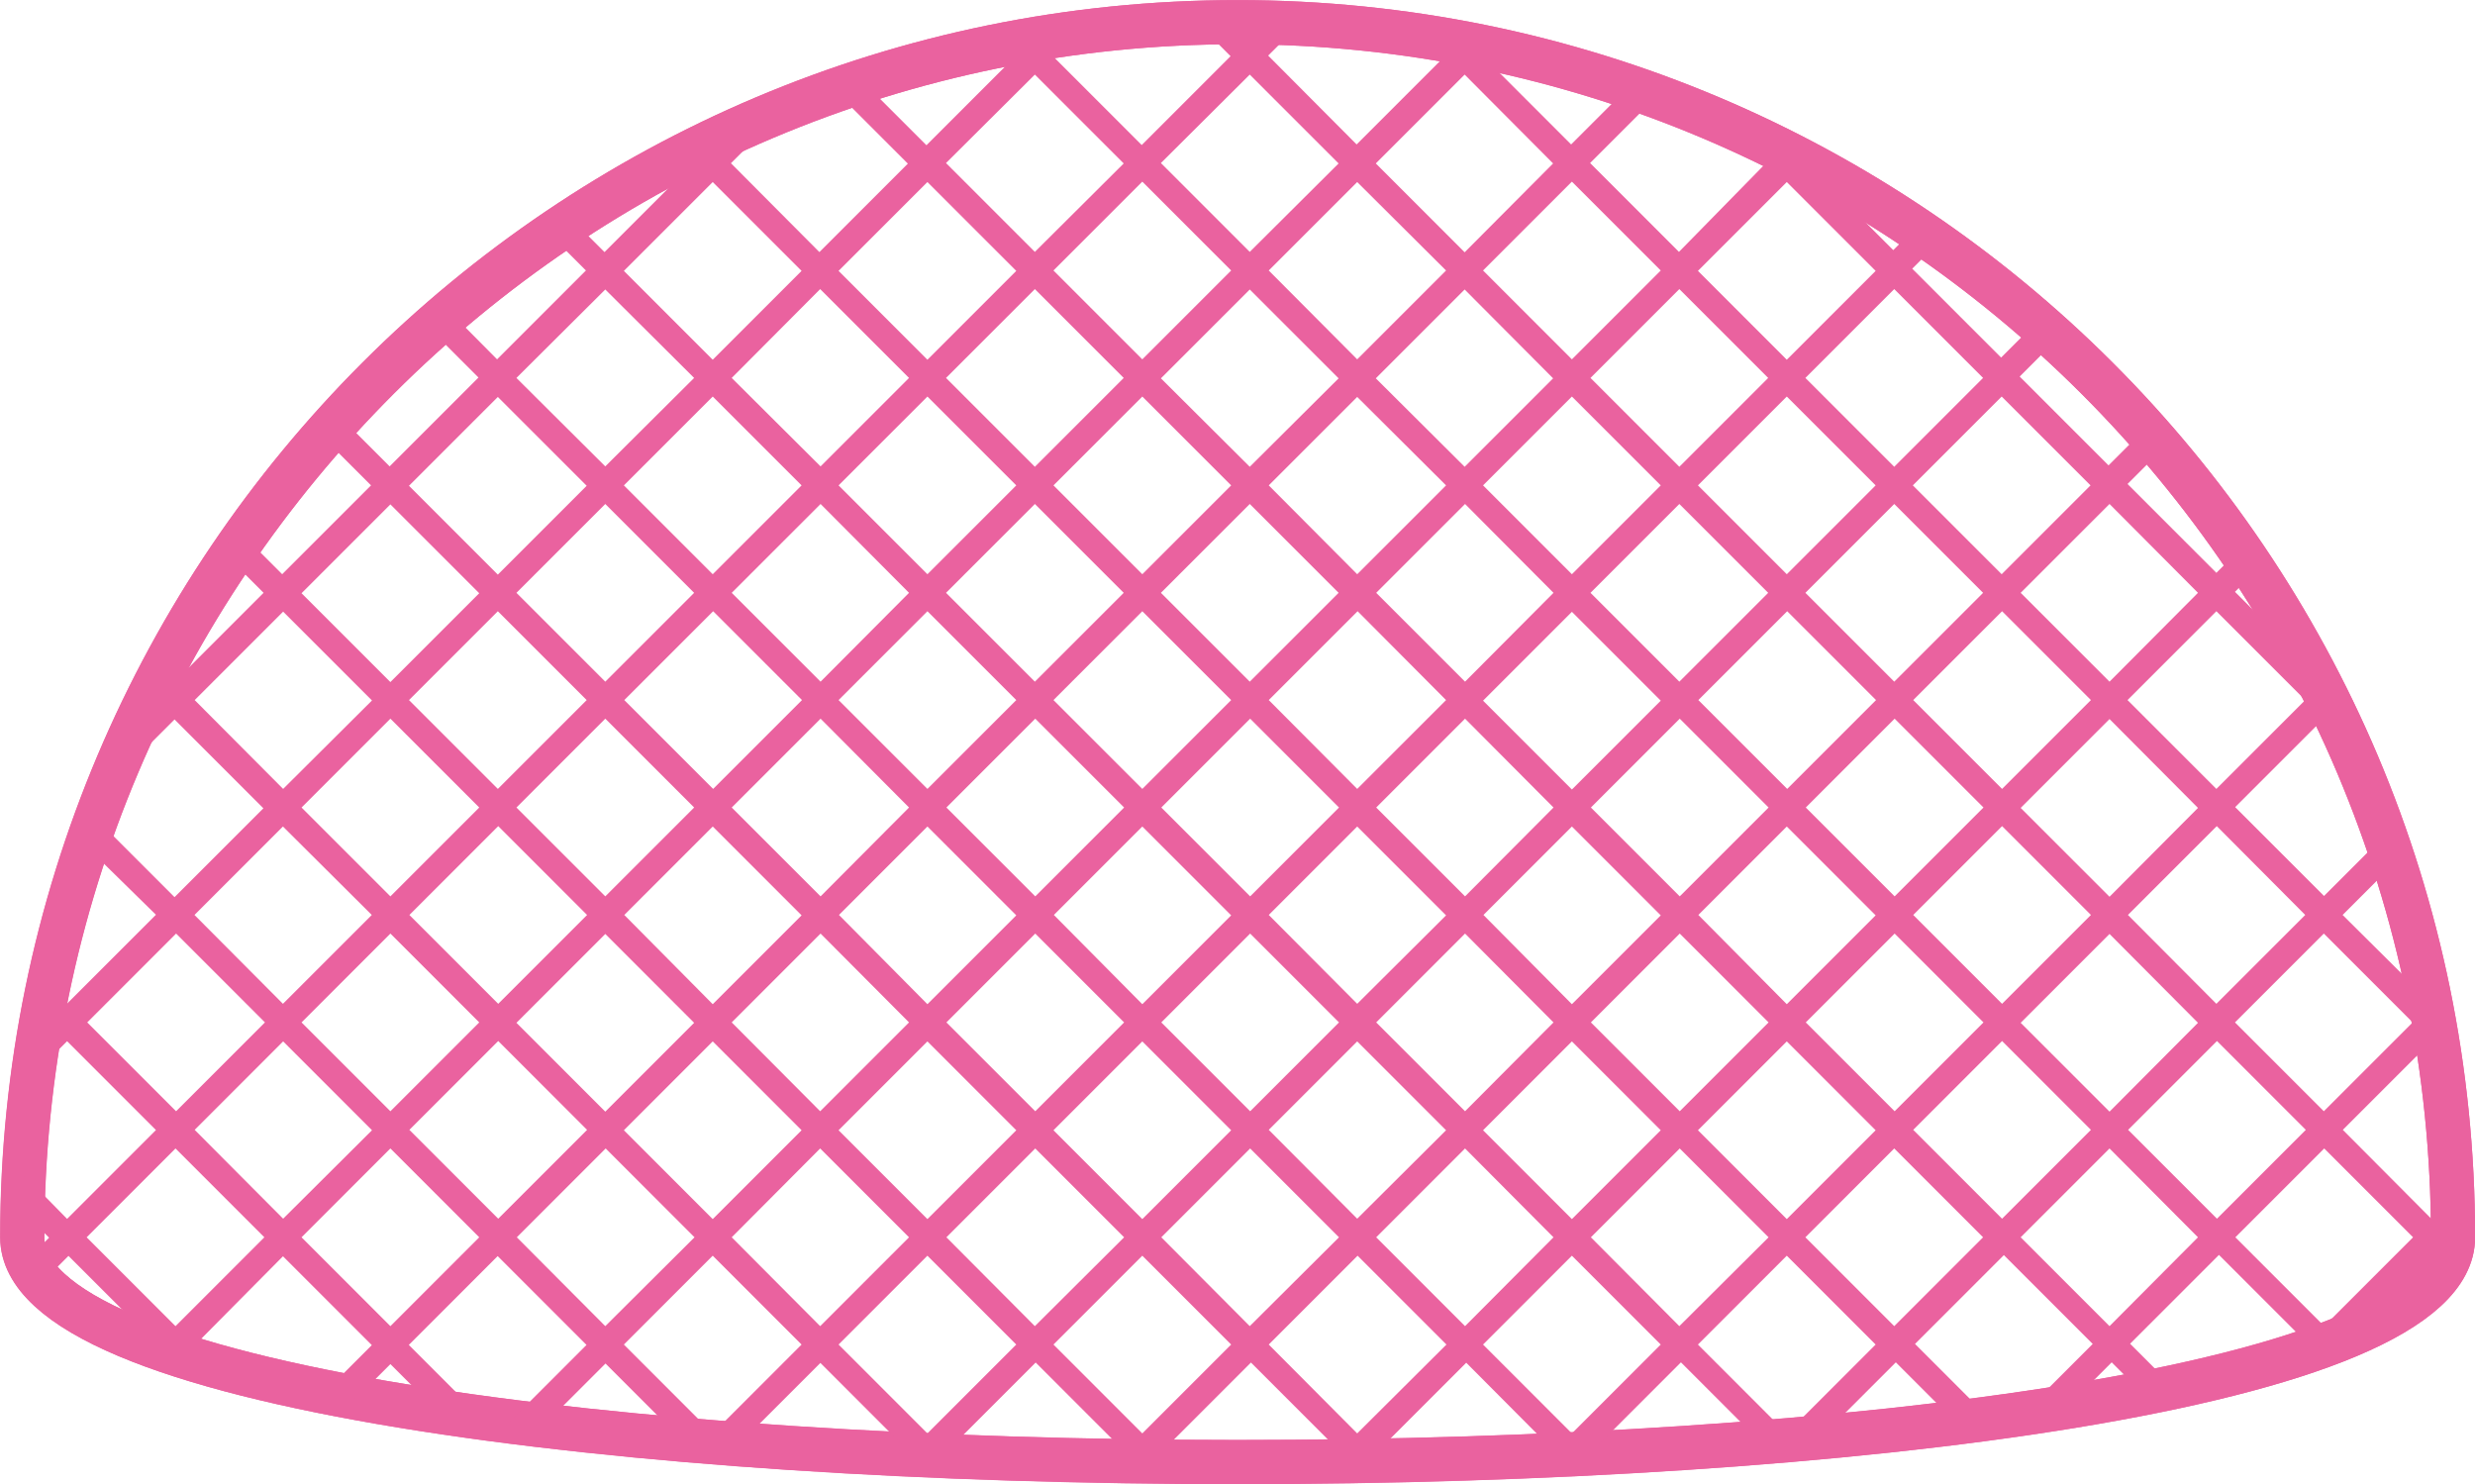 <?xml version="1.0" encoding="UTF-8"?>
<svg id="Calque_2" data-name="Calque 2" xmlns="http://www.w3.org/2000/svg" viewBox="0 0 125.08 75.01">
  <defs>
    <style>
      .cls-1 {
        fill: #ea629f;
      }

      .cls-2 {
        fill: none;
        stroke: #ea629f;
        stroke-miterlimit: 10;
        stroke-width: 2.23px;
      }
    </style>
  </defs>
  <g id="Calque_1-2" data-name="Calque 1">
    <g>
      <path class="cls-2" d="m123.97,62.53C123.97,28.62,96.47,1.12,62.54,1.12S1.12,28.61,1.12,62.53c0,15.14,122.85,15.14,122.85,0Z"/>
      <path class="cls-2" d="m123.97,62.53c0,15.15-122.84,15.15-122.84,0C1.13,28.62,28.63,1.12,62.54,1.12s61.43,27.49,61.43,61.41Z"/>
      <path class="cls-1" d="m123.9,60.56l-1.03,1.03-4.47-4.49,4.49-4.49.31.31c-.11-.76-.22-1.52-.36-2.26l-4.45-4.42,2.73-2.73c-.13-.49-.29-.96-.45-1.45l-3.22,3.22-4.49-4.49,4.49-4.49,1.76,1.76c-.51-1.3-1.07-2.55-1.68-3.75l-.09.09-4.49-4.49,1.34-1.34c-.25-.38-.49-.76-.76-1.14l-1.52,1.52-4.49-4.49,2.1-2.1c-.29-.34-.58-.67-.89-1.01l-2.17,2.17-4.49-4.49,2.12-2.12c-.34-.29-.67-.58-1.03-.87l-2.03,2.03-4.49-4.49,1.36-1.36c-.38-.25-.76-.49-1.16-.74l-1.16,1.16-4.09-4.09c-1.14-.56-2.3-1.09-3.48-1.59l1.21,1.21-4.47,4.56-4.49-4.49,2.97-2.97c-.47-.16-.96-.31-1.45-.45l-2.48,2.48-4.09-4.09c-.76-.16-1.54-.29-2.3-.4l.02.02-4.47,4.47-4.47-4.49.78-.78c-1.16-.04-2.35-.04-3.51-.02l.83.83-4.49,4.49-4.49-4.49.22-.22c-.74.09-1.5.2-2.23.34l-4.38,4.38-2.77-2.77c-.49.13-.98.29-1.45.42l3.28,3.28-4.47,4.47-4.47-4.49,2.01-2.01c-1.41.54-2.81,1.12-4.18,1.74l.27.27-4.49,4.49-1.63-1.63c-.4.25-.78.47-1.16.71l1.85,1.85-4.49,4.49-2.59-2.61c-.36.29-.69.56-1.03.85l2.68,2.68-4.49,4.49-2.79-2.79c-.31.34-.6.65-.92.98l2.77,2.77-4.49,4.49-2.26-2.26c-.27.38-.51.74-.76,1.12l2.08,2.08-4.49,4.49-.92-.92c-.22.42-.42.85-.63,1.27l.6.6-1.61,1.61c-.45,1.03-.85,2.08-1.25,3.15l3.8-3.8,4.49,4.49-4.49,4.49-4.16-4.16c-.16.47-.31.94-.47,1.43l3.69,3.62-4.49,4.49-1.03-1.01c-.11.54-.2,1.07-.29,1.61l.36.36-.49.49c-.11.71-.22,1.45-.31,2.21l1.76-1.76,4.49,4.49-4.49,4.49-2.16-2.2c-.04.6-.07,1.21-.09,1.81l1.34,1.34-1.12,1.12c.18.4.42.76.76,1.14l1.34-1.34,4.49,4.49-.11.11c.94.34,1.97.67,3.08.98l-1.07-1.07,4.45-4.49,4.49,4.49-2.39,2.39c.51.11,1.05.2,1.59.31l1.74-1.74,2.43,2.43c.71.11,1.45.22,2.21.31l-3.71-3.71,4.49-4.49,4.49,4.49-3.89,3.89c.56.07,1.12.13,1.7.2l3.15-3.15,3.84,3.84c.96.09,1.94.16,2.93.22l4.09-4.09,4.49,4.49-.11.11c.74.04,1.47.07,2.23.09l-.22-.22,4.49-4.49,4.49,4.49-.45.45c.94.02,1.88.02,2.84.04l-.49-.49,4.49-4.49,4.49,4.49-.47.47c.94,0,1.88-.02,2.79-.04l-.42-.42,4.49-4.49,4.47,4.49-.16.16c.71-.02,1.41-.07,2.12-.11l-.07-.07,4.49-4.49,4,4c1.05-.09,2.1-.18,3.13-.27l3.73-3.73,3.02,3.02c.56-.07,1.12-.13,1.68-.22l-3.73-3.73,4.49-4.49,4.49,4.49-3.48,3.48c.76-.11,1.52-.22,2.23-.34l2.21-2.21,1.54,1.54c.54-.11,1.07-.2,1.56-.31l-2.17-2.17,4.49-4.49,4.49,4.49-.54.54c1.12-.36,2.12-.74,3.02-1.14l4.96-4.96c-.13-.56-.15-1.19-.17-1.79h0Zm-1.97-8.89l-4.49,4.49-4.49-4.49,4.49-4.49,4.49,4.49Zm-5.43-5.43l-4.49,4.49-4.47-4.49,4.49-4.49,4.47,4.49Zm-15.32-6.37l-4.49-4.49,4.49-4.49,4.49,4.49-4.49,4.49Zm5.43-3.53l4.47,4.49-4.47,4.49-4.49-4.49,4.49-4.49Zm-71.53,4.47l-4.49,4.49-4.49-4.49,4.49-4.49,4.49,4.49Zm-3.53-5.43l4.49-4.49,4.49,4.49-4.49,4.49-4.49-4.49Zm4.47,6.39l4.49,4.49-4.49,4.49-4.47-4.51,4.47-4.47Zm.96-.96l4.49-4.49,4.47,4.49-4.47,4.49-4.49-4.49h0Zm37.06-6.36l-4.49-4.49,4.49-4.49,4.47,4.49-4.47,4.49Zm5.4-3.53l4.49,4.49-4.49,4.49-4.49-4.49,4.49-4.49h0Zm-6.36,4.46l-4.49,4.49-4.47-4.49,4.49-4.49,4.47,4.49h0Zm-9.92-.93l-4.49-4.49,4.49-4.49,4.49,4.49-4.49,4.49Zm-.94.93l-4.49,4.49-4.49-4.49,4.49-4.49,4.49,4.49h0Zm-9.92-.93l-4.49-4.49,4.49-4.49,4.49,4.49-4.49,4.49Zm-.94.93l-4.49,4.49-4.49-4.49,4.49-4.49,4.49,4.49h0Zm-4.49,6.39l4.49,4.49-4.49,4.49-4.47-4.51,4.47-4.47Zm.96-.96l4.49-4.49,4.49,4.49-4.49,4.49-4.49-4.49Zm9.9.96l4.49,4.49-4.49,4.49-4.47-4.51,4.47-4.47Zm.96-.96l4.49-4.49,4.49,4.49-4.49,4.49-4.49-4.49Zm9.9.96l4.49,4.49-4.49,4.47-4.47-4.49,4.47-4.47Zm.96-.96l4.49-4.49,4.47,4.49-4.47,4.49-4.49-4.49Zm9.89.96l4.49,4.49-4.49,4.49-4.47-4.51,4.47-4.47Zm.96-.96l4.49-4.49,4.49,4.49-4.49,4.49-4.49-4.49Zm5.43-5.43l4.49-4.49,4.49,4.49-4.49,4.49-4.49-4.49Zm4.47,6.39l4.49,4.49-4.49,4.49-4.47-4.51,4.47-4.47Zm.96-.96l4.49-4.49,4.49,4.49-4.49,4.49-4.49-4.49Zm4.47-6.36l-4.49-4.49,4.49-4.49,4.49,4.49-4.49,4.49Zm-5.43-5.43l-4.49-4.49,4.49-4.49,4.49,4.49-4.49,4.49Zm-.94.94l-4.49,4.49-4.49-4.49,4.49-4.49,4.49,4.49Zm-9.92-.94l-4.49-4.49,4.49-4.49,4.49,4.49-4.49,4.49Zm-5.42-5.43l-4.49-4.47,4.49-4.49,4.47,4.49-4.47,4.47Zm-.94.94l-4.49,4.49-4.47-4.49,4.47-4.47,4.49,4.47Zm-9.92-.94l-4.49-4.47,4.49-4.49,4.49,4.49-4.49,4.47Zm-.94.94l-4.49,4.49-4.49-4.49,4.49-4.49,4.49,4.49Zm-9.92-.94l-4.49-4.49,4.49-4.49,4.49,4.49-4.49,4.49Zm-.94.94l-4.49,4.49-4.49-4.49,4.49-4.49,4.49,4.49Zm-5.42,5.43l-4.47,4.49-4.49-4.49,4.49-4.49,4.47,4.49Zm-9.92-.94l-4.49-4.49,4.49-4.49,4.49,4.49-4.49,4.49Zm-.94.94l-4.49,4.49-4.49-4.49,4.49-4.49,4.49,4.49Zm-5.43,5.42l-4.49,4.49-4.49-4.49,4.49-4.49,4.49,4.49h0Zm-5.43,5.43l-4.49,4.49-4.49-4.49,4.49-4.49,4.49,4.49Zm0,10.86l-4.49,4.49-4.49-4.49,4.49-4.49,4.49,4.49Zm-3.53-5.43l4.49-4.49,4.49,4.49-4.49,4.49-4.49-4.49Zm9.9.96l4.49,4.49-4.49,4.49-4.49-4.49,4.49-4.49Zm5.43,5.43l4.49,4.49-4.49,4.49-4.49-4.49,4.49-4.49Zm.96-.96l4.49-4.49,4.47,4.49-4.49,4.49-4.47-4.49h0Zm9.89.96l4.49,4.49-4.49,4.49-4.49-4.49,4.49-4.49Zm.96-.96l4.49-4.49,4.49,4.49-4.49,4.49-4.49-4.49Zm9.9.96l4.49,4.49-4.49,4.49-4.49-4.49,4.49-4.49Zm.96-.96l4.49-4.49,4.49,4.49-4.49,4.49-4.49-4.49Zm9.9.96l4.49,4.49-4.49,4.47-4.47-4.49,4.47-4.47Zm.96-.96l4.49-4.49,4.47,4.49-4.47,4.49-4.49-4.49Zm9.89.96l4.49,4.49-4.49,4.49-4.49-4.49,4.49-4.49Zm.96-.96l4.49-4.49,4.49,4.49-4.49,4.49-4.49-4.49Zm9.9.96l4.49,4.49-4.49,4.49-4.49-4.49,4.49-4.49Zm.96-.96l4.49-4.49,4.49,4.49-4.49,4.49-4.49-4.49Zm5.43-5.43l4.49-4.49,4.49,4.49-4.49,4.49-4.49-4.49Zm9.92.96l4.47,4.49-4.47,4.49-4.49-4.49,4.49-4.49Zm9.89-11.82l-4.49,4.49-4.49-4.49,4.49-4.49,4.49,4.49h0Zm-5.42-5.42l-4.47,4.49-4.49-4.49,4.49-4.49,4.47,4.49Zm-5.43-5.43l-4.49,4.49-4.49-4.49,4.49-4.49,4.49,4.49Zm-5.43-5.43l-4.49,4.49-4.49-4.49,4.49-4.49,4.49,4.49Zm-9.92-9.9l4.49,4.49-4.49,4.49-4.49-4.49,4.49-4.49Zm-.94,9.9l-4.49,4.49-4.49-4.49,4.49-4.49,4.49,4.49Zm-5.43-5.43l-4.49,4.49-4.49-4.49,4.49-4.49,4.49,4.49Zm-9.91-9.9l4.47,4.49-4.47,4.49-4.49-4.49,4.49-4.49Zm-.94,9.9l-4.49,4.49-4.47-4.49,4.47-4.47,4.49,4.47Zm-9.92-9.9l4.49,4.49-4.49,4.47-4.49-4.49,4.49-4.47Zm-.94,9.9l-4.49,4.49-4.49-4.49,4.49-4.49,4.49,4.49Zm-9.92-9.9l4.49,4.49-4.49,4.47-4.49-4.49,4.49-4.47Zm-5.43,5.43l4.49,4.49-4.49,4.49-4.49-4.49,4.49-4.49Zm-.93,9.9l-4.47,4.47-4.49-4.47,4.47-4.49,4.49,4.49Zm-9.92-9.9l4.49,4.49-4.49,4.49-4.49-4.49,4.49-4.49Zm-5.43,5.43l4.49,4.47-4.49,4.47-4.49-4.47,4.49-4.47Zm-5.43,5.43l4.49,4.49-4.49,4.49-4.49-4.49,4.49-4.49Zm-5.43,5.43l4.49,4.49-4.49,4.49-4.49-4.49,4.49-4.49Zm-9.89,9.89l4.47-4.47,4.49,4.49-4.49,4.47-4.47-4.49Zm4.46,6.39l4.49,4.47-4.49,4.49-4.47-4.49,4.47-4.47Zm-9.89,9.9l4.49-4.49,4.49,4.49-4.49,4.49-4.49-4.49Zm4.46,15.35l-4.49-4.49,4.49-4.49,4.49,4.49-4.49,4.49Zm.97-9.92l4.47-4.47,4.49,4.49-4.49,4.47-4.47-4.49Zm9.89,9.92l-4.49-4.49,4.49-4.49,4.49,4.49-4.49,4.49Zm.96-9.92l4.49-4.49,4.49,4.49-4.49,4.49-4.49-4.49Zm5.43,5.43l4.49-4.49,4.49,4.49-4.51,4.49-4.47-4.49Zm9.9,9.91l-4.49-4.49,4.49-4.49,4.49,4.49-4.49,4.49Zm.96-9.91l4.47-4.49,4.49,4.49-4.49,4.49-4.47-4.49Zm9.89,9.91l-4.49-4.49,4.49-4.49,4.49,4.49-4.49,4.49Zm.96-9.91l4.49-4.49,4.49,4.49-4.51,4.49-4.47-4.49Zm9.9,9.91l-4.49-4.49,4.49-4.49,4.49,4.49-4.49,4.49Zm.96-9.91l4.49-4.49,4.49,4.49-4.51,4.49-4.47-4.49Zm9.9,9.91l-4.47-4.49,4.49-4.49,4.49,4.49-4.51,4.49Zm.96-9.91l4.49-4.49,4.47,4.49-4.47,4.49-4.49-4.49Zm9.89,9.91l-4.49-4.49,4.49-4.49,4.49,4.49-4.49,4.49Zm.96-9.91l4.49-4.49,4.49,4.49-4.51,4.49-4.47-4.49Zm9.9,9.91l-4.49-4.49,4.49-4.49,4.49,4.49-4.49,4.49Zm5.43-5.42l-4.49-4.49,4.49-4.49,4.49,4.49-4.49,4.49Zm.96-9.92l4.49-4.49,4.49,4.49-4.49,4.49-4.49-4.49Zm9.92,9.92l-4.49-4.49,4.49-4.49,4.47,4.49-4.47,4.49Zm.94-9.92l4.49-4.49,4.49,4.49-4.49,4.49-4.49-4.49Zm9.91,9.92l-4.49-4.49,4.49-4.49,4.49,4.49-4.49,4.49Z"/>
    </g>
  </g>
</svg>